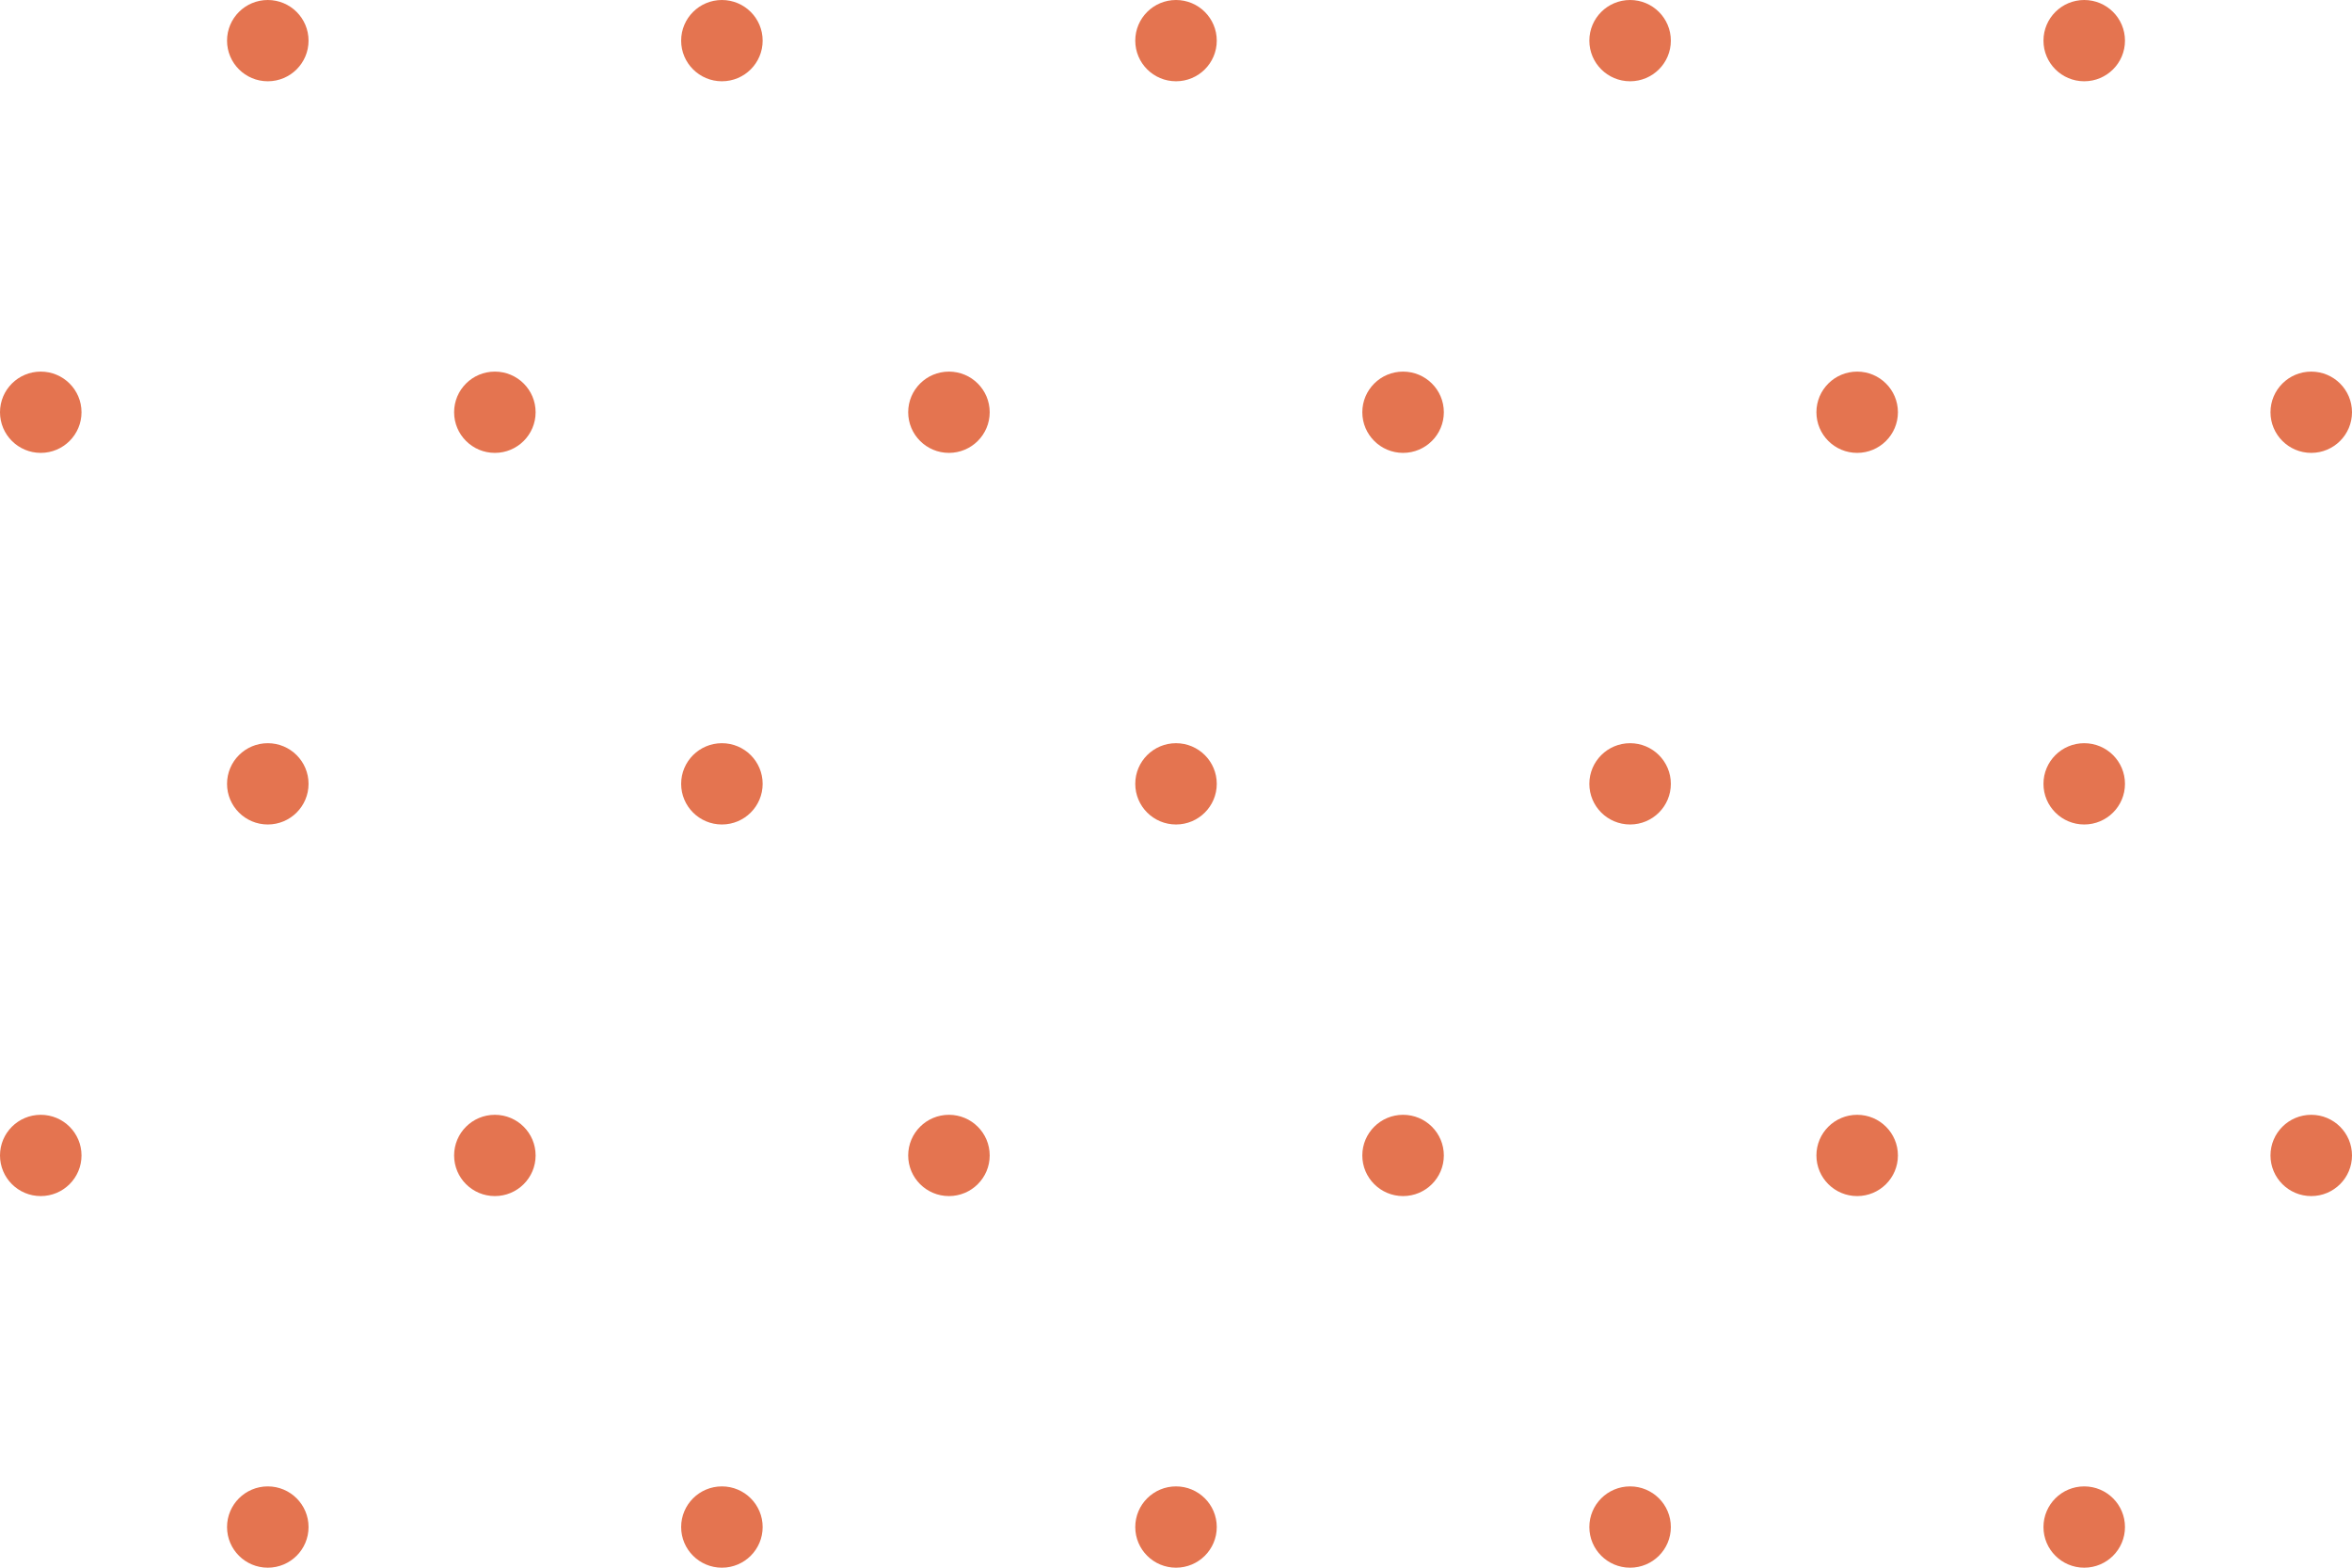 <svg width="147" height="98" viewBox="0 0 147 98" fill="none" xmlns="http://www.w3.org/2000/svg">
<path d="M19.284 2.541C19.284 3.944 18.144 5.081 16.737 5.081C15.331 5.081 14.19 3.944 14.19 2.541C14.19 1.138 15.331 0 16.737 0C18.144 0 19.284 1.138 19.284 2.541Z" fill="#E47450"/>
<path d="M47.666 2.541C47.666 3.944 46.526 5.081 45.119 5.081C43.712 5.081 42.572 3.944 42.572 2.541C42.572 1.138 43.712 0 45.119 0C46.526 0 47.666 1.138 47.666 2.541Z" fill="#E47450"/>
<path d="M76.048 2.541C76.048 3.944 74.907 5.081 73.501 5.081C72.094 5.081 70.954 3.944 70.954 2.541C70.954 1.138 72.094 0 73.501 0C74.907 0 76.048 1.138 76.048 2.541Z" fill="#E47450"/>
<path d="M104.428 2.541C104.428 3.944 103.288 5.081 101.881 5.081C100.474 5.081 99.334 3.944 99.334 2.541C99.334 1.138 100.474 0 101.881 0C103.288 0 104.428 1.138 104.428 2.541Z" fill="#E47450"/>
<path d="M132.811 2.541C132.811 3.944 131.671 5.081 130.264 5.081C128.858 5.081 127.717 3.944 127.717 2.541C127.717 1.138 128.858 0 130.264 0C131.671 0 132.811 1.138 132.811 2.541Z" fill="#E47450"/>
<path d="M19.284 49C19.284 50.403 18.144 51.541 16.737 51.541C15.331 51.541 14.19 50.403 14.19 49C14.19 47.597 15.331 46.459 16.737 46.459C18.144 46.459 19.284 47.597 19.284 49Z" fill="#E47450"/>
<path d="M47.666 49C47.666 50.403 46.526 51.541 45.119 51.541C43.712 51.541 42.572 50.403 42.572 49C42.572 47.597 43.712 46.459 45.119 46.459C46.526 46.459 47.666 47.597 47.666 49Z" fill="#E47450"/>
<path d="M76.048 49C76.048 50.403 74.907 51.541 73.501 51.541C72.094 51.541 70.954 50.403 70.954 49C70.954 47.597 72.094 46.459 73.501 46.459C74.907 46.459 76.048 47.597 76.048 49Z" fill="#E47450"/>
<path d="M104.428 49C104.428 50.403 103.288 51.541 101.881 51.541C100.474 51.541 99.334 50.403 99.334 49C99.334 47.597 100.474 46.459 101.881 46.459C103.288 46.459 104.428 47.597 104.428 49Z" fill="#E47450"/>
<path d="M132.811 49C132.811 50.403 131.671 51.541 130.264 51.541C128.858 51.541 127.717 50.403 127.717 49C127.717 47.597 128.858 46.459 130.264 46.459C131.671 46.459 132.811 47.597 132.811 49Z" fill="#E47450"/>
<path d="M19.284 95.459C19.284 96.862 18.144 98 16.737 98C15.331 98 14.19 96.862 14.19 95.459C14.19 94.056 15.331 92.918 16.737 92.918C18.144 92.918 19.284 94.056 19.284 95.459Z" fill="#E47450"/>
<path d="M47.666 95.459C47.666 96.862 46.526 98 45.119 98C43.712 98 42.572 96.862 42.572 95.459C42.572 94.056 43.712 92.918 45.119 92.918C46.526 92.918 47.666 94.056 47.666 95.459Z" fill="#E47450"/>
<path d="M76.048 95.459C76.048 96.862 74.907 98 73.501 98C72.094 98 70.954 96.862 70.954 95.459C70.954 94.056 72.094 92.918 73.501 92.918C74.907 92.918 76.048 94.056 76.048 95.459Z" fill="#E47450"/>
<path d="M104.428 95.459C104.428 96.862 103.288 98 101.881 98C100.474 98 99.334 96.862 99.334 95.459C99.334 94.056 100.474 92.918 101.881 92.918C103.288 92.918 104.428 94.056 104.428 95.459Z" fill="#E47450"/>
<path d="M132.811 95.459C132.811 96.862 131.671 98 130.264 98C128.858 98 127.717 96.862 127.717 95.459C127.717 94.056 128.858 92.918 130.264 92.918C131.671 92.918 132.811 94.056 132.811 95.459Z" fill="#E47450"/>
<path d="M5.094 25.77C5.094 27.173 3.954 28.311 2.547 28.311C1.14 28.311 0 27.173 0 25.77C0 24.367 1.14 23.23 2.547 23.23C3.954 23.23 5.094 24.367 5.094 25.77Z" fill="#E47450"/>
<path d="M33.476 25.77C33.476 27.173 32.336 28.311 30.929 28.311C29.522 28.311 28.382 27.173 28.382 25.77C28.382 24.367 29.522 23.23 30.929 23.23C32.336 23.23 33.476 24.367 33.476 25.77Z" fill="#E47450"/>
<path d="M61.856 25.77C61.856 27.173 60.716 28.311 59.309 28.311C57.902 28.311 56.762 27.173 56.762 25.77C56.762 24.367 57.902 23.23 59.309 23.23C60.716 23.23 61.856 24.367 61.856 25.77Z" fill="#E47450"/>
<path d="M90.24 25.77C90.24 27.173 89.099 28.311 87.692 28.311C86.286 28.311 85.145 27.173 85.145 25.77C85.145 24.367 86.286 23.23 87.692 23.23C89.099 23.23 90.24 24.367 90.24 25.77Z" fill="#E47450"/>
<path d="M118.62 25.77C118.62 27.173 117.479 28.311 116.073 28.311C114.666 28.311 113.526 27.173 113.526 25.77C113.526 24.367 114.666 23.23 116.073 23.23C117.479 23.23 118.62 24.367 118.62 25.77Z" fill="#E47450"/>
<path d="M147 25.77C147 27.173 145.86 28.311 144.453 28.311C143.046 28.311 141.906 27.173 141.906 25.77C141.906 24.367 143.046 23.23 144.453 23.23C145.86 23.23 147 24.367 147 25.77Z" fill="#E47450"/>
<path d="M5.094 72.23C5.094 73.633 3.954 74.77 2.547 74.77C1.14 74.77 0 73.633 0 72.23C0 70.826 1.14 69.689 2.547 69.689C3.954 69.689 5.094 70.826 5.094 72.23Z" fill="#E47450"/>
<path d="M33.476 72.23C33.476 73.633 32.336 74.77 30.929 74.77C29.522 74.77 28.382 73.633 28.382 72.23C28.382 70.826 29.522 69.689 30.929 69.689C32.336 69.689 33.476 70.826 33.476 72.23Z" fill="#E47450"/>
<path d="M61.856 72.23C61.856 73.633 60.716 74.77 59.309 74.77C57.902 74.77 56.762 73.633 56.762 72.23C56.762 70.826 57.902 69.689 59.309 69.689C60.716 69.689 61.856 70.826 61.856 72.23Z" fill="#E47450"/>
<path d="M90.24 72.23C90.24 73.633 89.099 74.77 87.692 74.77C86.286 74.77 85.145 73.633 85.145 72.23C85.145 70.826 86.286 69.689 87.692 69.689C89.099 69.689 90.24 70.826 90.24 72.23Z" fill="#E47450"/>
<path d="M118.62 72.23C118.62 73.633 117.479 74.77 116.073 74.77C114.666 74.77 113.526 73.633 113.526 72.23C113.526 70.826 114.666 69.689 116.073 69.689C117.479 69.689 118.62 70.826 118.62 72.23Z" fill="#E47450"/>
<path d="M147 72.23C147 73.633 145.86 74.77 144.453 74.77C143.046 74.77 141.906 73.633 141.906 72.23C141.906 70.826 143.046 69.689 144.453 69.689C145.86 69.689 147 70.826 147 72.23Z" fill="#E47450"/>
</svg>
